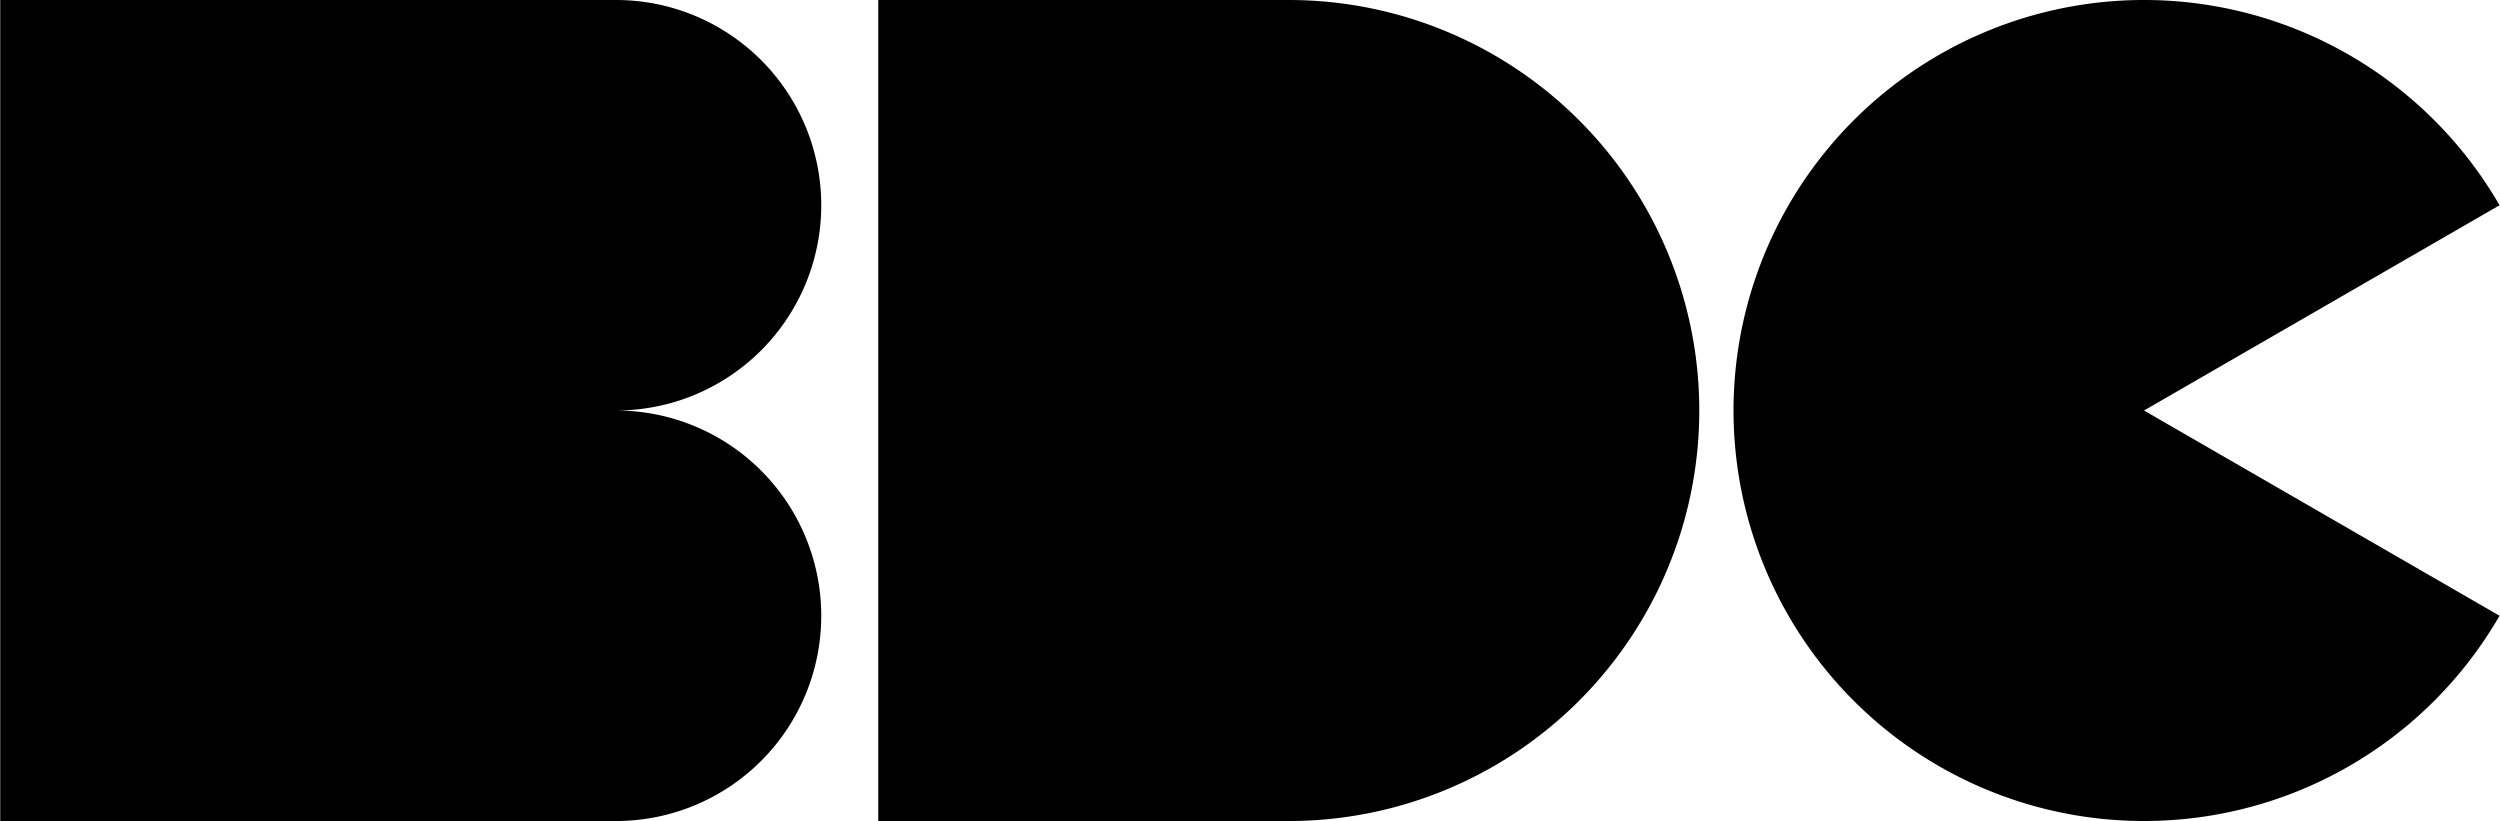 <svg id="Layer_1" data-name="Layer 1" xmlns="http://www.w3.org/2000/svg" width="6.09in" height="2in" viewBox="0 0 438.36 144"><path d="M285,375.92a36,36,0,0,1-36,36H141v-144H249a36,36,0,0,1,0,72A36,36,0,0,1,285,375.92Z" transform="translate(-141.02 -267.92)"/><path d="M439,339.92a72,72,0,0,1-72,72H295v-144h72A72,72,0,0,1,439,339.92Z" transform="translate(-141.02 -267.92)"/><path d="M517,339.92l62.36,36a72,72,0,1,1,0-72Z" transform="translate(-141.02 -267.92)"/></svg>